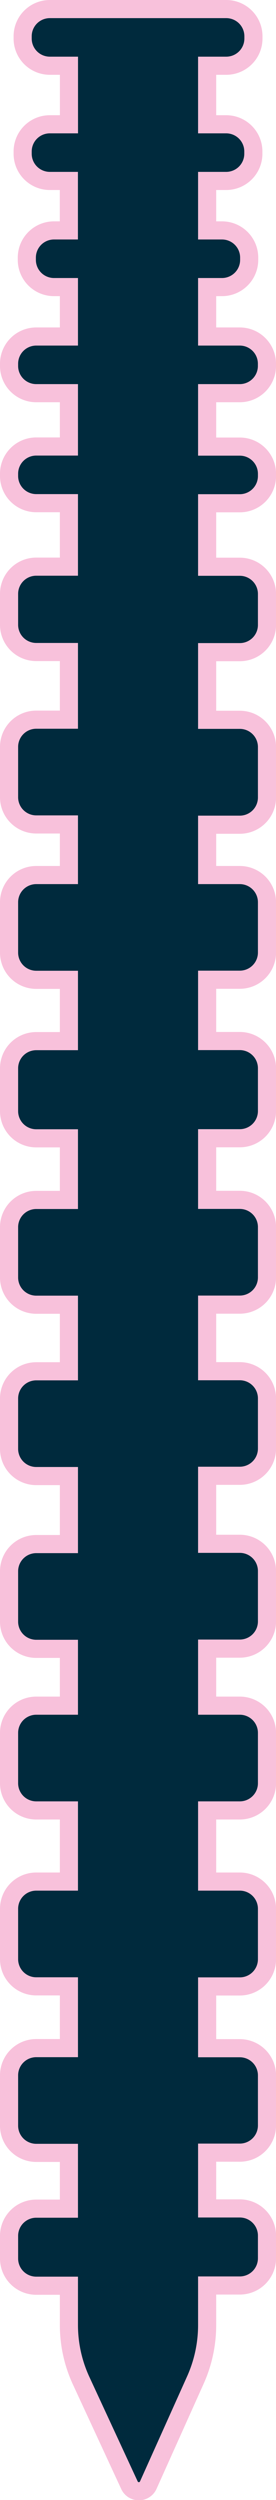 <svg xmlns="http://www.w3.org/2000/svg" viewBox="0 0 60.92 551.4"><defs><style>.cls-1{fill:#002a3d;stroke:#f8c1db;stroke-miterlimit:10;stroke-width:4px;}</style></defs><title>Asset 52</title><g id="Layer_2" data-name="Layer 2"><g id="Spine"><path class="cls-1" d="M52.92,86.72a6,6,0,0,0,6-6v-.5a6,6,0,0,0-6-6H45.72V63.32H49a6,6,0,0,0,6-6v-.5a6,6,0,0,0-6-6H45.72V39.91h4.2a6,6,0,0,0,6-6v-.5a6,6,0,0,0-6-6h-4.2V14.85c0-.12,0-.24,0-.35h4.22a6,6,0,0,0,6-6V8a6,6,0,0,0-6-6H11A6,6,0,0,0,5,8v.5a6,6,0,0,0,6,6h4.22c0,.12,0,.23,0,.35V27.41H11a6,6,0,0,0-6,6v.5a6,6,0,0,0,6,6h4.2V50.82H11.92a6,6,0,0,0-6,6v.5a6,6,0,0,0,6,6h3.29V74.22H8a6,6,0,0,0-6,6v.5a6,6,0,0,0,6,6h7.21V98.48H8a6,6,0,0,0-6,6v.5a6,6,0,0,0,6,6h7.21v14H8a6,6,0,0,0-6,6v6.83a6,6,0,0,0,6,6h7.21v14.92H8a6,6,0,0,0-6,6v11.11a6,6,0,0,0,6,6h7.21V193H8a6,6,0,0,0-6,6v11.11a6,6,0,0,0,6,6h7.21v13.52H8a6,6,0,0,0-6,6v9.44a6,6,0,0,0,6,6h7.21v13.59H8a6,6,0,0,0-6,6v11.11a6,6,0,0,0,6,6h7.21v14.68H8a6,6,0,0,0-6,6v11.11a6,6,0,0,0,6,6h7.21v15H8a6,6,0,0,0-6,6v11.11a6,6,0,0,0,6,6h7.21V376.2H8a6,6,0,0,0-6,6v11.11a6,6,0,0,0,6,6h7.21V415H8a6,6,0,0,0-6,6v11.11a6,6,0,0,0,6,6h7.21v13.62H8a6,6,0,0,0-6,6v11.11a6,6,0,0,0,6,6h7.21v12.3H8a6,6,0,0,0-6,6v5a6,6,0,0,0,6,6h7.21v8.64a29.3,29.3,0,0,0,2.7,12.31l10.64,23a2.28,2.28,0,0,0,4.19,0L43.1,525a29.66,29.66,0,0,0,2.62-12.2v-8.71h7.21a6,6,0,0,0,6-6v-5a6,6,0,0,0-6-6H45.72v-12.3h7.21a6,6,0,0,0,6-6V457.75a6,6,0,0,0-6-6H45.72V438.13h7.21a6,6,0,0,0,6-6V421a6,6,0,0,0-6-6H45.72V399.31h7.21a6,6,0,0,0,6-6V382.2a6,6,0,0,0-6-6H45.72V363.62h7.21a6,6,0,0,0,6-6V346.5a6,6,0,0,0-6-6H45.72v-15h7.21a6,6,0,0,0,6-6V308.43a6,6,0,0,0-6-6H45.72V287.75h7.21a6,6,0,0,0,6-6V270.64a6,6,0,0,0-6-6H45.72V251.05h7.21a6,6,0,0,0,6-6v-9.44a6,6,0,0,0-6-6H45.72V216.09h7.21a6,6,0,0,0,6-6V199a6,6,0,0,0-6-6H45.72v-11.1h7.21a6,6,0,0,0,6-6V164.76a6,6,0,0,0-6-6H45.72V143.84h7.21a6,6,0,0,0,6-6V131a6,6,0,0,0-6-6H45.72V111h7.21a6,6,0,0,0,6-6v-.5a6,6,0,0,0-6-6H45.72V86.72Z"/></g></g></svg>